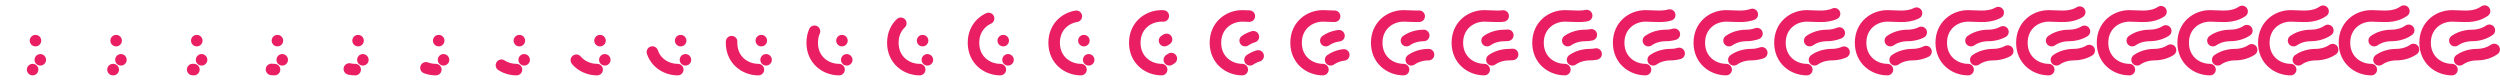 <svg xmlns="http://www.w3.org/2000/svg" viewBox="0 0 992 32" width="992" height="32"><g fill="none" stroke="#E91E63" stroke-width="4.568" stroke-linecap="round" stroke-linejoin="round"><path d="M12.942 27.619c-5.329 0-10.658-3.807-10.658-10.658 0-6.852 5.329-10.658 10.658-10.658 4.567 0 8.754.995 12.941-1.903" stroke-dasharray="0,47.041" stroke-dashoffset="47.041"/><path d="M14.084 16.123c2.701-1.924 5.857-2.055 6.851-2.055.994 0 4.15-.131 6.851-2.055M15.987 23.736c2.701-1.924 5.857-2.055 6.851-2.055.995 0 4.15-.131 6.852-2.056" stroke-dasharray="0,14.527" stroke-dashoffset="14.527"/></g><g fill="none" stroke="#E91E63" stroke-width="4.568" stroke-linecap="round" stroke-linejoin="round"><path d="M44.942 27.619c-5.329 0-10.658-3.807-10.658-10.658 0-6.852 5.329-10.658 10.658-10.658 4.567 0 8.754.995 12.941-1.903" stroke-dasharray="0.116,46.924" stroke-dashoffset="47.041"/><path d="M46.084 16.123c2.701-1.924 5.857-2.055 6.851-2.055.994 0 4.15-.131 6.851-2.055M47.987 23.736c2.701-1.924 5.857-2.055 6.851-2.055.995 0 4.15-.131 6.852-2.056" stroke-dasharray="0,14.527" stroke-dashoffset="14.527"/></g><g fill="none" stroke="#E91E63" stroke-width="4.568" stroke-linecap="round" stroke-linejoin="round"><path d="M76.942 27.619c-5.329 0-10.658-3.807-10.658-10.658 0-6.852 5.329-10.658 10.658-10.658 4.567 0 8.754.995 12.941-1.903" stroke-dasharray="0.501,46.54" stroke-dashoffset="47.041"/><path d="M78.084 16.123c2.701-1.924 5.857-2.055 6.851-2.055.994 0 4.15-.131 6.851-2.055M79.987 23.736c2.701-1.924 5.857-2.055 6.851-2.055.995 0 4.15-.131 6.852-2.056" stroke-dasharray="0,14.527" stroke-dashoffset="14.527"/></g><g fill="none" stroke="#E91E63" stroke-width="4.568" stroke-linecap="round" stroke-linejoin="round"><path d="M108.942 27.619c-5.329 0-10.658-3.807-10.658-10.658 0-6.852 5.329-10.658 10.658-10.658 4.567 0 8.754.995 12.941-1.903" stroke-dasharray="1.217,45.824" stroke-dashoffset="47.041"/><path d="M110.084 16.123c2.701-1.924 5.857-2.055 6.851-2.055.994 0 4.15-.131 6.851-2.055m-11.799 11.723c2.701-1.924 5.857-2.055 6.851-2.055.995 0 4.15-.131 6.852-2.056" stroke-dasharray="0,14.527" stroke-dashoffset="14.527"/></g><g fill="none" stroke="#E91E63" stroke-width="4.568" stroke-linecap="round" stroke-linejoin="round"><path d="M140.942 27.619c-5.329 0-10.658-3.807-10.658-10.658 0-6.852 5.329-10.658 10.658-10.658 4.567 0 8.754.995 12.941-1.903" stroke-dasharray="2.349,44.692" stroke-dashoffset="47.041"/><path d="M142.084 16.123c2.701-1.924 5.857-2.055 6.851-2.055.994 0 4.15-.131 6.851-2.055m-11.799 11.723c2.701-1.924 5.857-2.055 6.851-2.055.995 0 4.15-.131 6.852-2.056" stroke-dasharray="0,14.527" stroke-dashoffset="14.527"/></g><g fill="none" stroke="#E91E63" stroke-width="4.568" stroke-linecap="round" stroke-linejoin="round"><path d="M172.942 27.619c-5.329 0-10.658-3.807-10.658-10.658 0-6.852 5.329-10.658 10.658-10.658 4.567 0 8.754.995 12.941-1.903" stroke-dasharray="4.003,43.037" stroke-dashoffset="47.041"/><path d="M174.084 16.123c2.701-1.924 5.857-2.055 6.851-2.055.994 0 4.15-.131 6.851-2.055m-11.799 11.723c2.701-1.924 5.857-2.055 6.851-2.055.995 0 4.15-.131 6.852-2.056" stroke-dasharray="0,14.527" stroke-dashoffset="14.527"/></g><g fill="none" stroke="#E91E63" stroke-width="4.568" stroke-linecap="round" stroke-linejoin="round"><path d="M204.942 27.619c-5.329 0-10.658-3.807-10.658-10.658 0-6.852 5.329-10.658 10.658-10.658 4.567 0 8.754.995 12.941-1.903" stroke-dasharray="6.301,40.74" stroke-dashoffset="47.041"/><path d="M206.084 16.123c2.701-1.924 5.857-2.055 6.851-2.055.994 0 4.15-.131 6.851-2.055m-11.799 11.723c2.701-1.924 5.857-2.055 6.851-2.055.995 0 4.15-.131 6.852-2.056" stroke-dasharray="0,14.527" stroke-dashoffset="14.527"/></g><g fill="none" stroke="#E91E63" stroke-width="4.568" stroke-linecap="round" stroke-linejoin="round"><path d="M236.942 27.619c-5.329 0-10.658-3.807-10.658-10.658 0-6.852 5.329-10.658 10.658-10.658 4.567 0 8.754.995 12.941-1.903" stroke-dasharray="9.336,37.705" stroke-dashoffset="47.041"/><path d="M238.084 16.123c2.701-1.924 5.857-2.055 6.851-2.055.994 0 4.15-.131 6.851-2.055m-11.799 11.723c2.701-1.924 5.857-2.055 6.851-2.055.995 0 4.15-.131 6.852-2.056" stroke-dasharray="0,14.527" stroke-dashoffset="14.527"/></g><g fill="none" stroke="#E91E63" stroke-width="4.568" stroke-linecap="round" stroke-linejoin="round"><path d="M268.942 27.619c-5.329 0-10.658-3.807-10.658-10.658 0-6.852 5.329-10.658 10.658-10.658 4.567 0 8.754.995 12.941-1.903" stroke-dasharray="13.08,33.961" stroke-dashoffset="47.041"/><path d="M270.084 16.123c2.701-1.924 5.857-2.055 6.851-2.055.994 0 4.15-.131 6.851-2.055m-11.799 11.723c2.701-1.924 5.857-2.055 6.851-2.055.995 0 4.15-.131 6.852-2.056" stroke-dasharray="0,14.527" stroke-dashoffset="14.527"/></g><g fill="none" stroke="#E91E63" stroke-width="4.568" stroke-linecap="round" stroke-linejoin="round"><path d="M300.942 27.619c-5.329 0-10.658-3.807-10.658-10.658 0-6.852 5.329-10.658 10.658-10.658 4.567 0 8.754.995 12.941-1.903" stroke-dasharray="17.278,29.763" stroke-dashoffset="47.041"/><path d="M302.084 16.123c2.701-1.924 5.857-2.055 6.851-2.055.994 0 4.15-.131 6.851-2.055m-11.799 11.723c2.701-1.924 5.857-2.055 6.851-2.055.995 0 4.15-.131 6.852-2.056" stroke-dasharray="0,14.527" stroke-dashoffset="14.527"/></g><g fill="none" stroke="#E91E63" stroke-width="4.568" stroke-linecap="round" stroke-linejoin="round"><path d="M332.942 27.619c-5.329 0-10.658-3.807-10.658-10.658 0-6.852 5.329-10.658 10.658-10.658 4.567 0 8.754.995 12.941-1.903" stroke-dasharray="21.51,25.531" stroke-dashoffset="47.041"/><path d="M334.084 16.123c2.701-1.924 5.857-2.055 6.851-2.055.994 0 4.15-.131 6.851-2.055m-11.799 11.723c2.701-1.924 5.857-2.055 6.851-2.055.995 0 4.15-.131 6.852-2.056" stroke-dasharray="0,14.527" stroke-dashoffset="14.527"/></g><g fill="none" stroke="#E91E63" stroke-width="4.568" stroke-linecap="round" stroke-linejoin="round"><path d="M364.942 27.619c-5.329 0-10.658-3.807-10.658-10.658 0-6.852 5.329-10.658 10.658-10.658 4.567 0 8.754.995 12.941-1.903" stroke-dasharray="25.423,21.617" stroke-dashoffset="47.041"/><path d="M366.084 16.123c2.701-1.924 5.857-2.055 6.851-2.055.994 0 4.15-.131 6.851-2.055m-11.799 11.723c2.701-1.924 5.857-2.055 6.851-2.055.995 0 4.15-.131 6.852-2.056" stroke-dasharray="0,14.527" stroke-dashoffset="14.527"/></g><g fill="none" stroke="#E91E63" stroke-width="4.568" stroke-linecap="round" stroke-linejoin="round"><path d="M396.942 27.619c-5.329 0-10.658-3.807-10.658-10.658 0-6.852 5.329-10.658 10.658-10.658 4.567 0 8.754.995 12.941-1.903" stroke-dasharray="28.864,18.177" stroke-dashoffset="47.041"/><path d="M398.084 16.123c2.701-1.924 5.857-2.055 6.851-2.055.994 0 4.15-.131 6.851-2.055m-11.799 11.723c2.701-1.924 5.857-2.055 6.851-2.055.995 0 4.15-.131 6.852-2.056" stroke-dasharray="0,14.527" stroke-dashoffset="14.527"/></g><g fill="none" stroke="#E91E63" stroke-width="4.568" stroke-linecap="round" stroke-linejoin="round"><path d="M428.942 27.619c-5.329 0-10.658-3.807-10.658-10.658 0-6.852 5.329-10.658 10.658-10.658 4.567 0 8.754.995 12.941-1.903" stroke-dasharray="31.819,15.222" stroke-dashoffset="47.041"/><path d="M430.084 16.123c2.701-1.924 5.857-2.055 6.851-2.055.994 0 4.15-.131 6.851-2.055m-11.799 11.723c2.701-1.924 5.857-2.055 6.851-2.055.995 0 4.15-.131 6.852-2.056" stroke-dasharray="0,14.527" stroke-dashoffset="14.527"/></g><g fill="none" stroke="#E91E63" stroke-width="4.568" stroke-linecap="round" stroke-linejoin="round"><path d="M460.942 27.619c-5.329 0-10.658-3.807-10.658-10.658 0-6.852 5.329-10.658 10.658-10.658 4.567 0 8.754.995 12.941-1.903" stroke-dasharray="34.338,12.703" stroke-dashoffset="47.041"/><path d="M462.084 16.123c2.701-1.924 5.857-2.055 6.851-2.055.994 0 4.15-.131 6.851-2.055m-11.799 11.723c2.701-1.924 5.857-2.055 6.851-2.055.995 0 4.15-.131 6.852-2.056" stroke-dasharray="0.943,13.584" stroke-dashoffset="14.527"/></g><g fill="none" stroke="#E91E63" stroke-width="4.568" stroke-linecap="round" stroke-linejoin="round"><path d="M492.942 27.619c-5.329 0-10.658-3.807-10.658-10.658 0-6.852 5.329-10.658 10.658-10.658 4.567 0 8.754.995 12.941-1.903" stroke-dasharray="36.483,10.558" stroke-dashoffset="47.041"/><path d="M494.084 16.123c2.701-1.924 5.857-2.055 6.851-2.055.994 0 4.15-.131 6.851-2.055m-11.799 11.723c2.701-1.924 5.857-2.055 6.851-2.055.995 0 4.15-.131 6.852-2.056" stroke-dasharray="3.62,10.907" stroke-dashoffset="14.527"/></g><g fill="none" stroke="#E91E63" stroke-width="4.568" stroke-linecap="round" stroke-linejoin="round"><path d="M524.942 27.619c-5.329 0-10.658-3.807-10.658-10.658 0-6.852 5.329-10.658 10.658-10.658 4.567 0 8.754.995 12.941-1.903" stroke-dasharray="38.312,8.729" stroke-dashoffset="47.041"/><path d="M526.084 16.123c2.701-1.924 5.857-2.055 6.851-2.055.994 0 4.15-.131 6.851-2.055m-11.799 11.723c2.701-1.924 5.857-2.055 6.851-2.055.995 0 4.15-.131 6.852-2.056" stroke-dasharray="5.639,8.888" stroke-dashoffset="14.527"/></g><g fill="none" stroke="#E91E63" stroke-width="4.568" stroke-linecap="round" stroke-linejoin="round"><path d="M556.942 27.619c-5.329 0-10.658-3.807-10.658-10.658 0-6.852 5.329-10.658 10.658-10.658 4.567 0 8.754.995 12.941-1.903" stroke-dasharray="39.873,7.168" stroke-dashoffset="47.041"/><path d="M558.084 16.123c2.701-1.924 5.857-2.055 6.851-2.055.994 0 4.15-.131 6.851-2.055m-11.799 11.723c2.701-1.924 5.857-2.055 6.851-2.055.995 0 4.15-.131 6.852-2.056" stroke-dasharray="7.275,7.252" stroke-dashoffset="14.527"/></g><g fill="none" stroke="#E91E63" stroke-width="4.568" stroke-linecap="round" stroke-linejoin="round"><path d="M588.942 27.619c-5.329 0-10.658-3.807-10.658-10.658 0-6.852 5.329-10.658 10.658-10.658 4.567 0 8.754.995 12.941-1.903" stroke-dasharray="41.206,5.835" stroke-dashoffset="47.041"/><path d="M590.084 16.123c2.701-1.924 5.857-2.055 6.851-2.055.994 0 4.15-.131 6.851-2.055m-11.799 11.723c2.701-1.924 5.857-2.055 6.851-2.055.995 0 4.15-.131 6.852-2.056" stroke-dasharray="8.638,5.889" stroke-dashoffset="14.527"/></g><g fill="none" stroke="#E91E63" stroke-width="4.568" stroke-linecap="round" stroke-linejoin="round"><path d="M620.942 27.619c-5.329 0-10.658-3.807-10.658-10.658 0-6.852 5.329-10.658 10.658-10.658 4.567 0 8.754.995 12.941-1.903" stroke-dasharray="42.345,4.696" stroke-dashoffset="47.041"/><path d="M622.084 16.123c2.701-1.924 5.857-2.055 6.851-2.055.994 0 4.15-.131 6.851-2.055m-11.799 11.723c2.701-1.924 5.857-2.055 6.851-2.055.995 0 4.15-.131 6.852-2.056" stroke-dasharray="9.786,4.741" stroke-dashoffset="14.527"/></g><g fill="none" stroke="#E91E63" stroke-width="4.568" stroke-linecap="round" stroke-linejoin="round"><path d="M652.942 27.619c-5.329 0-10.658-3.807-10.658-10.658 0-6.852 5.329-10.658 10.658-10.658 4.567 0 8.754.995 12.941-1.903" stroke-dasharray="43.314,3.727" stroke-dashoffset="47.041"/><path d="M654.084 16.123c2.701-1.924 5.857-2.055 6.851-2.055.994 0 4.15-.131 6.851-2.055m-11.799 11.723c2.701-1.924 5.857-2.055 6.851-2.055.995 0 4.15-.131 6.852-2.056" stroke-dasharray="10.758,3.769" stroke-dashoffset="14.527"/></g><g fill="none" stroke="#E91E63" stroke-width="4.568" stroke-linecap="round" stroke-linejoin="round"><path d="M684.942 27.619c-5.329 0-10.658-3.807-10.658-10.658 0-6.852 5.329-10.658 10.658-10.658 4.567 0 8.754.995 12.941-1.903" stroke-dasharray="44.136,2.905" stroke-dashoffset="47.041"/><path d="M686.084 16.123c2.701-1.924 5.857-2.055 6.851-2.055.994 0 4.15-.131 6.851-2.055m-11.799 11.723c2.701-1.924 5.857-2.055 6.851-2.055.995 0 4.15-.131 6.852-2.056" stroke-dasharray="11.581,2.946" stroke-dashoffset="14.527"/></g><g fill="none" stroke="#E91E63" stroke-width="4.568" stroke-linecap="round" stroke-linejoin="round"><path d="M716.942 27.619c-5.329 0-10.658-3.807-10.658-10.658 0-6.852 5.329-10.658 10.658-10.658 4.567 0 8.754.995 12.941-1.903" stroke-dasharray="44.828,2.213" stroke-dashoffset="47.041"/><path d="M718.084 16.123c2.701-1.924 5.857-2.055 6.851-2.055.994 0 4.15-.131 6.851-2.055m-11.799 11.723c2.701-1.924 5.857-2.055 6.851-2.055.995 0 4.15-.131 6.852-2.056" stroke-dasharray="12.275,2.252" stroke-dashoffset="14.527"/></g><g fill="none" stroke="#E91E63" stroke-width="4.568" stroke-linecap="round" stroke-linejoin="round"><path d="M748.942 27.619c-5.329 0-10.658-3.807-10.658-10.658 0-6.852 5.329-10.658 10.658-10.658 4.567 0 8.754.995 12.941-1.903" stroke-dasharray="45.404,1.637" stroke-dashoffset="47.041"/><path d="M750.084 16.123c2.701-1.924 5.857-2.055 6.851-2.055.994 0 4.15-.131 6.851-2.055m-11.799 11.723c2.701-1.924 5.857-2.055 6.851-2.055.995 0 4.15-.131 6.852-2.056" stroke-dasharray="12.856,1.671" stroke-dashoffset="14.527"/></g><g fill="none" stroke="#E91E63" stroke-width="4.568" stroke-linecap="round" stroke-linejoin="round"><path d="M780.942 27.619c-5.329 0-10.658-3.807-10.658-10.658 0-6.852 5.329-10.658 10.658-10.658 4.567 0 8.754.995 12.941-1.903" stroke-dasharray="45.877,1.163" stroke-dashoffset="47.041"/><path d="M782.084 16.123c2.701-1.924 5.857-2.055 6.851-2.055.994 0 4.15-.131 6.851-2.055m-11.799 11.723c2.701-1.924 5.857-2.055 6.851-2.055.995 0 4.15-.131 6.852-2.056" stroke-dasharray="13.334,1.193" stroke-dashoffset="14.527"/></g><g fill="none" stroke="#E91E63" stroke-width="4.568" stroke-linecap="round" stroke-linejoin="round"><path d="M812.942 27.619c-5.329 0-10.658-3.807-10.658-10.658 0-6.852 5.329-10.658 10.658-10.658 4.567 0 8.754.995 12.941-1.903" stroke-dasharray="46.258,0.783" stroke-dashoffset="47.041"/><path d="M814.084 16.123c2.701-1.924 5.857-2.055 6.851-2.055.994 0 4.15-.131 6.851-2.055m-11.799 11.723c2.701-1.924 5.857-2.055 6.851-2.055.995 0 4.15-.131 6.852-2.056" stroke-dasharray="13.721,0.806" stroke-dashoffset="14.527"/></g><g fill="none" stroke="#E91E63" stroke-width="4.568" stroke-linecap="round" stroke-linejoin="round"><path d="M844.942 27.619c-5.329 0-10.658-3.807-10.658-10.658 0-6.852 5.329-10.658 10.658-10.658 4.567 0 8.754.995 12.941-1.903" stroke-dasharray="46.555,0.486" stroke-dashoffset="47.041"/><path d="M846.084 16.123c2.701-1.924 5.857-2.055 6.851-2.055.994 0 4.15-.131 6.851-2.055m-11.799 11.723c2.701-1.924 5.857-2.055 6.851-2.055.995 0 4.15-.131 6.852-2.056" stroke-dasharray="14.024,0.503" stroke-dashoffset="14.527"/></g><g fill="none" stroke="#E91E63" stroke-width="4.568" stroke-linecap="round" stroke-linejoin="round"><path d="M876.942 27.619c-5.329 0-10.658-3.807-10.658-10.658 0-6.852 5.329-10.658 10.658-10.658 4.567 0 8.754.995 12.941-1.903" stroke-dasharray="46.775,0.266" stroke-dashoffset="47.041"/><path d="M878.084 16.123c2.701-1.924 5.857-2.055 6.851-2.055.994 0 4.15-.131 6.851-2.055m-11.799 11.723c2.701-1.924 5.857-2.055 6.851-2.055.995 0 4.15-.131 6.852-2.056" stroke-dasharray="14.251,0.276" stroke-dashoffset="14.527"/></g><g fill="none" stroke="#E91E63" stroke-width="4.568" stroke-linecap="round" stroke-linejoin="round"><path d="M908.942 27.619c-5.329 0-10.658-3.807-10.658-10.658 0-6.852 5.329-10.658 10.658-10.658 4.567 0 8.754.995 12.941-1.903" stroke-dasharray="46.926,0.115" stroke-dashoffset="47.041"/><path d="M910.084 16.123c2.701-1.924 5.857-2.055 6.851-2.055.994 0 4.15-.131 6.851-2.055m-11.799 11.723c2.701-1.924 5.857-2.055 6.851-2.055.995 0 4.15-.131 6.852-2.056" stroke-dasharray="14.407,0.12" stroke-dashoffset="14.527"/></g><g fill="none" stroke="#E91E63" stroke-width="4.568" stroke-linecap="round" stroke-linejoin="round"><path d="M940.942 27.619c-5.329 0-10.658-3.807-10.658-10.658 0-6.852 5.329-10.658 10.658-10.658 4.567 0 8.754.995 12.941-1.903" stroke-dasharray="47.013,0.028" stroke-dashoffset="47.041"/><path d="M942.084 16.123c2.701-1.924 5.857-2.055 6.851-2.055.994 0 4.15-.131 6.851-2.055m-11.799 11.723c2.701-1.924 5.857-2.055 6.851-2.055.995 0 4.15-.131 6.852-2.056" stroke-dasharray="14.498,0.029" stroke-dashoffset="14.527"/></g><g fill="none" stroke="#E91E63" stroke-width="4.568" stroke-linecap="round" stroke-linejoin="round"><path d="M972.942 27.619c-5.329 0-10.658-3.807-10.658-10.658 0-6.852 5.329-10.658 10.658-10.658 4.567 0 8.754.995 12.941-1.903"/><path d="M974.084 16.123c2.701-1.924 5.857-2.055 6.851-2.055.994 0 4.15-.131 6.851-2.055m-11.799 11.723c2.701-1.924 5.857-2.055 6.851-2.055.995 0 4.15-.131 6.852-2.056"/></g></svg>
